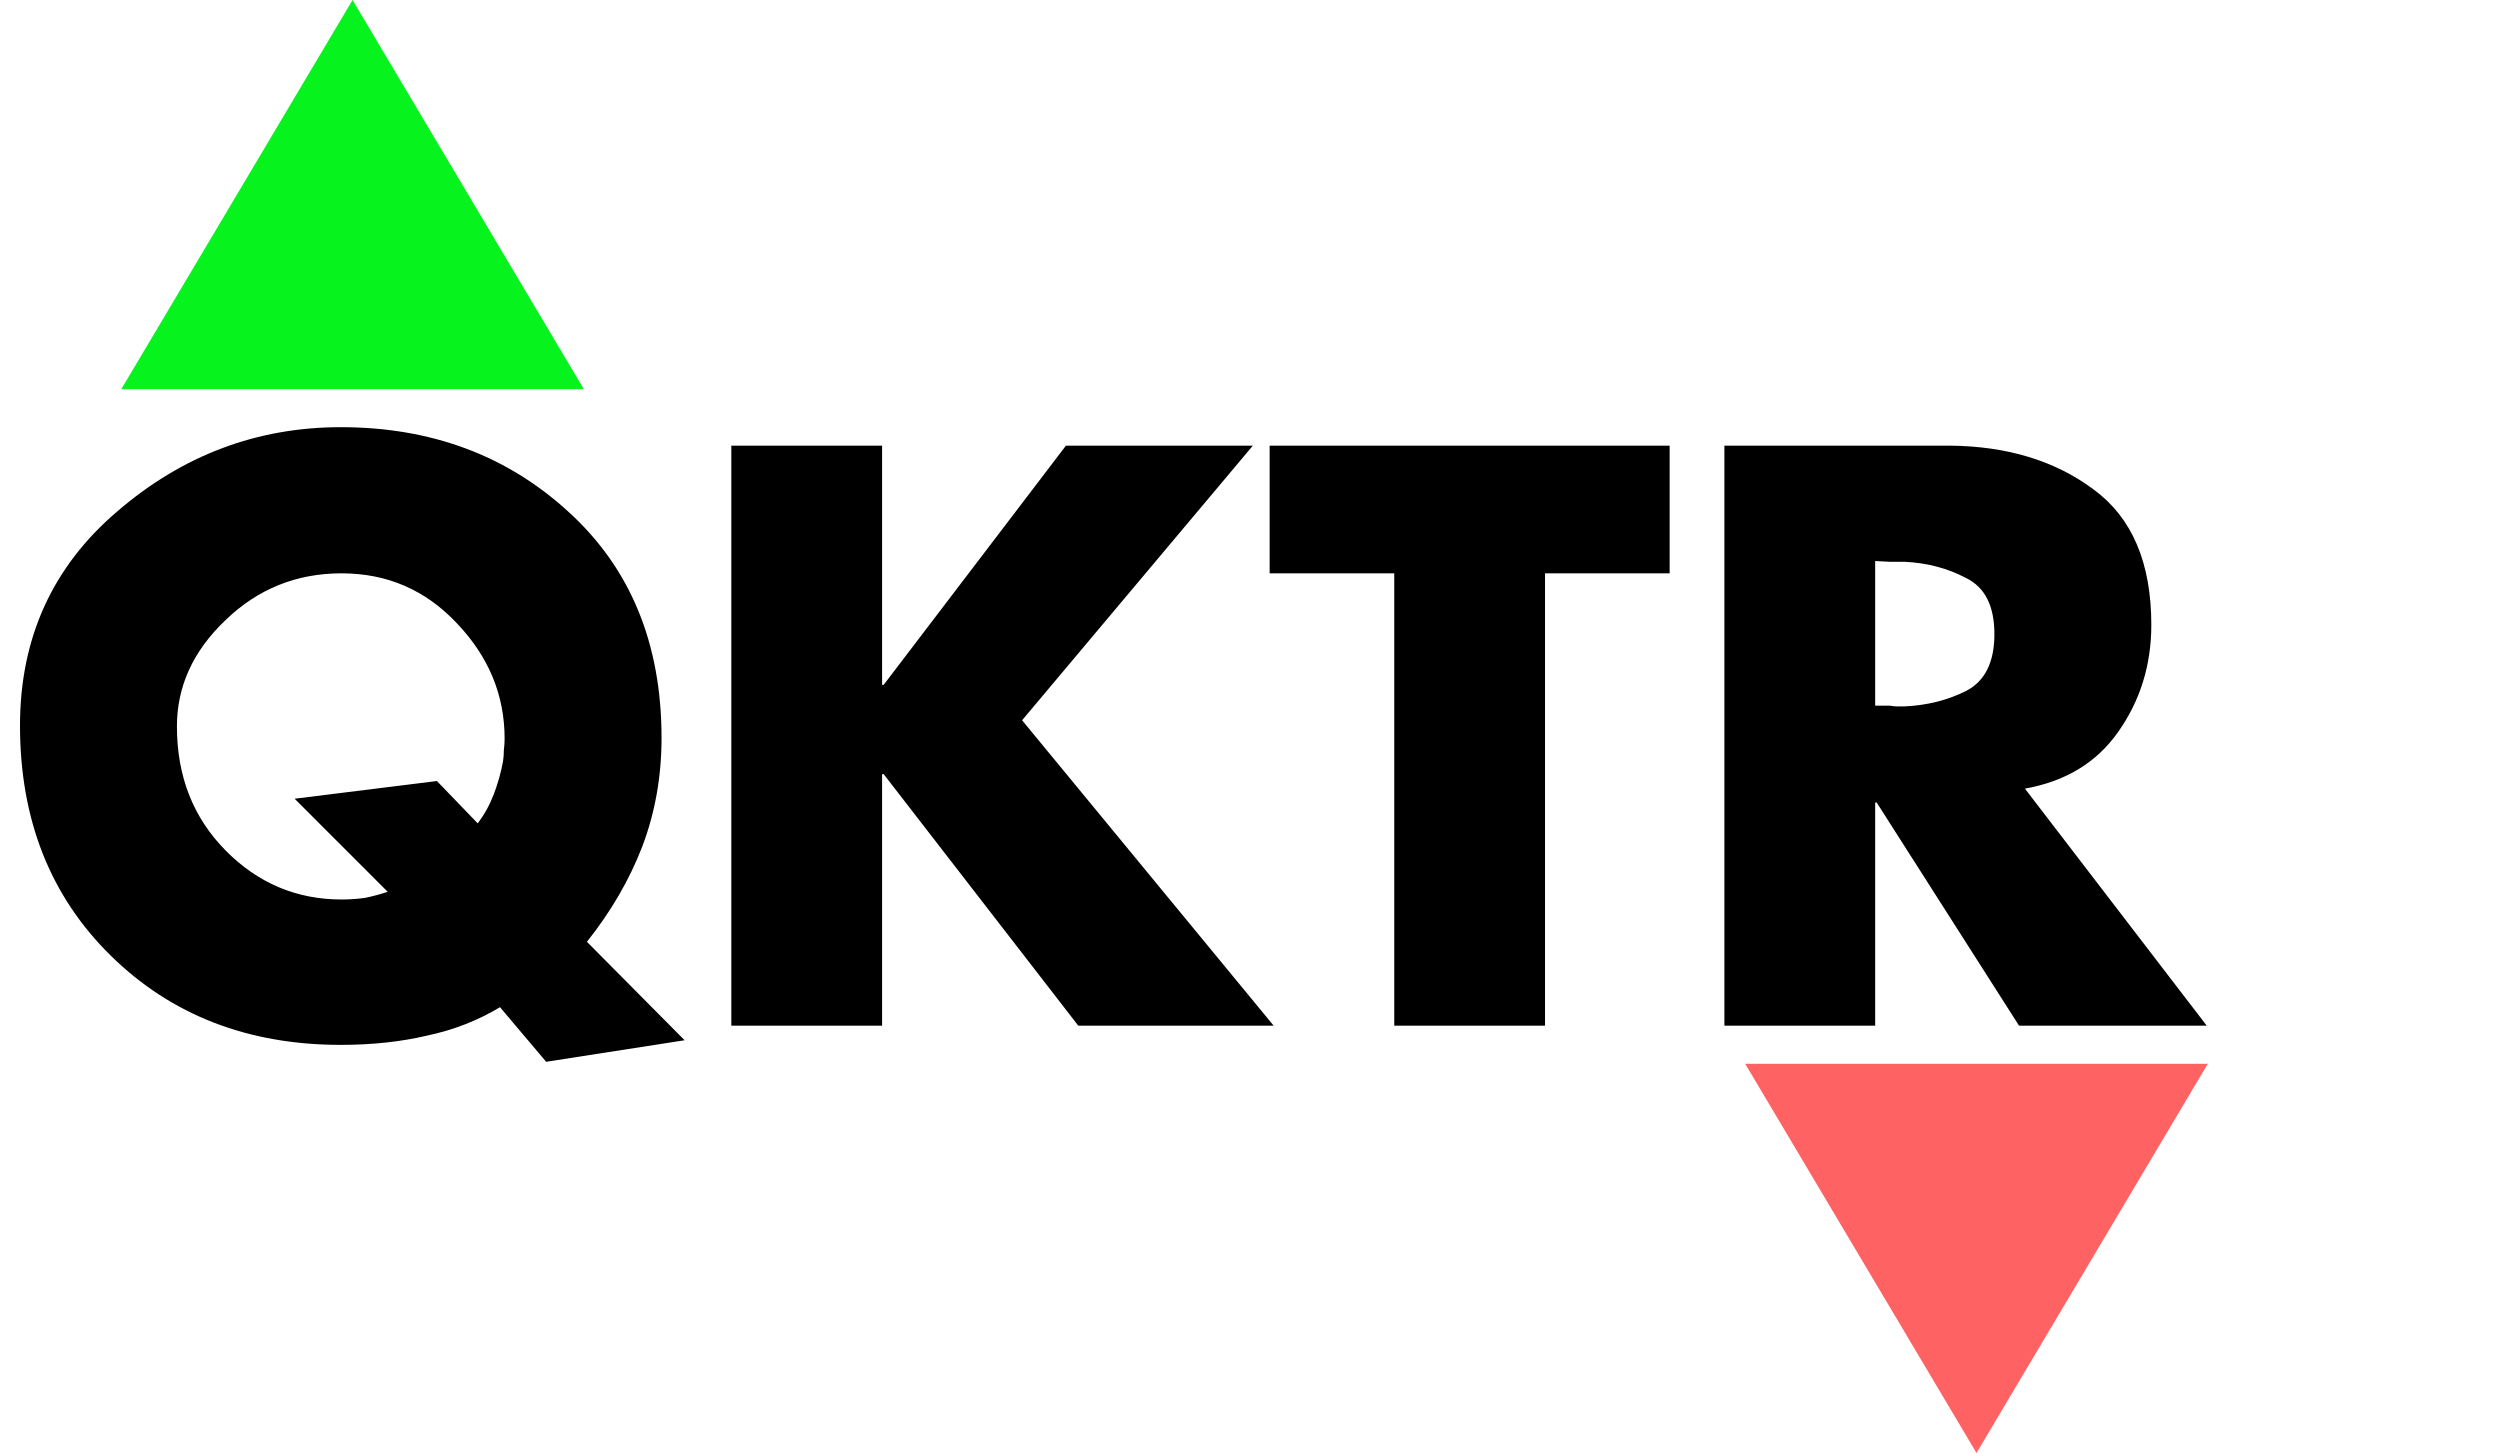 <svg width="117" height="68" viewBox="0 0 117 68" fill="none" xmlns="http://www.w3.org/2000/svg">
<path d="M32.04 48.684L25.56 49.692L23.4 47.136C22.368 47.76 21.228 48.204 19.98 48.468C18.756 48.756 17.412 48.9 15.948 48.9C11.604 48.9 8.016 47.508 5.184 44.724C2.352 41.94 0.936 38.352 0.936 33.96C0.936 29.856 2.46 26.508 5.508 23.916C8.556 21.3 12.036 19.992 15.948 19.992C20.172 19.992 23.724 21.312 26.604 23.952C29.508 26.592 30.96 30.12 30.96 34.536C30.96 36.336 30.66 38.028 30.06 39.612C29.46 41.172 28.596 42.66 27.468 44.076L32.04 48.684ZM20.448 36.552L22.356 38.532C22.668 38.124 22.92 37.668 23.112 37.164C23.304 36.66 23.448 36.144 23.544 35.616C23.568 35.448 23.58 35.28 23.58 35.112C23.604 34.92 23.616 34.74 23.616 34.572C23.616 32.532 22.872 30.732 21.384 29.172C19.92 27.612 18.12 26.832 15.984 26.832C13.872 26.832 12.06 27.564 10.548 29.028C9.036 30.468 8.28 32.124 8.28 33.996C8.28 36.324 9.036 38.256 10.548 39.792C12.06 41.328 13.872 42.096 15.984 42.096C16.344 42.096 16.704 42.072 17.064 42.024C17.424 41.952 17.784 41.856 18.144 41.736L13.788 37.38L20.448 36.552ZM41.354 32.052L49.886 20.856H58.634L47.834 33.708L59.606 48H50.462L41.354 36.228H41.282V48H34.226V20.856H41.282V32.052H41.354ZM72.307 26.832V48H65.251V26.832H59.419V20.856H78.139V26.832H72.307ZM94.742 36.876L103.274 48H94.49L87.83 37.56H87.758V48H80.702V20.856H91.25C93.938 20.88 96.182 21.564 97.982 22.908C99.782 24.228 100.682 26.34 100.682 29.244C100.682 31.116 100.166 32.784 99.134 34.248C98.126 35.688 96.662 36.576 94.742 36.912V36.876ZM87.758 26.256V33.024H88.442C88.562 33.048 88.682 33.06 88.802 33.06C88.922 33.06 89.03 33.06 89.126 33.06C90.182 33.012 91.142 32.772 92.006 32.34C92.894 31.884 93.338 30.996 93.338 29.676C93.338 28.356 92.894 27.48 92.006 27.048C91.142 26.592 90.182 26.34 89.126 26.292C89.03 26.292 88.922 26.292 88.802 26.292C88.682 26.292 88.562 26.292 88.442 26.292L87.758 26.256Z" fill="black"/>
<path d="M16.5 0L27.325 18.214H5.675L16.5 0Z" fill="#06F31E"/>
<path d="M92.5 68L81.675 49.786H103.325L92.5 68Z" fill="#FF6262"/>
</svg>

